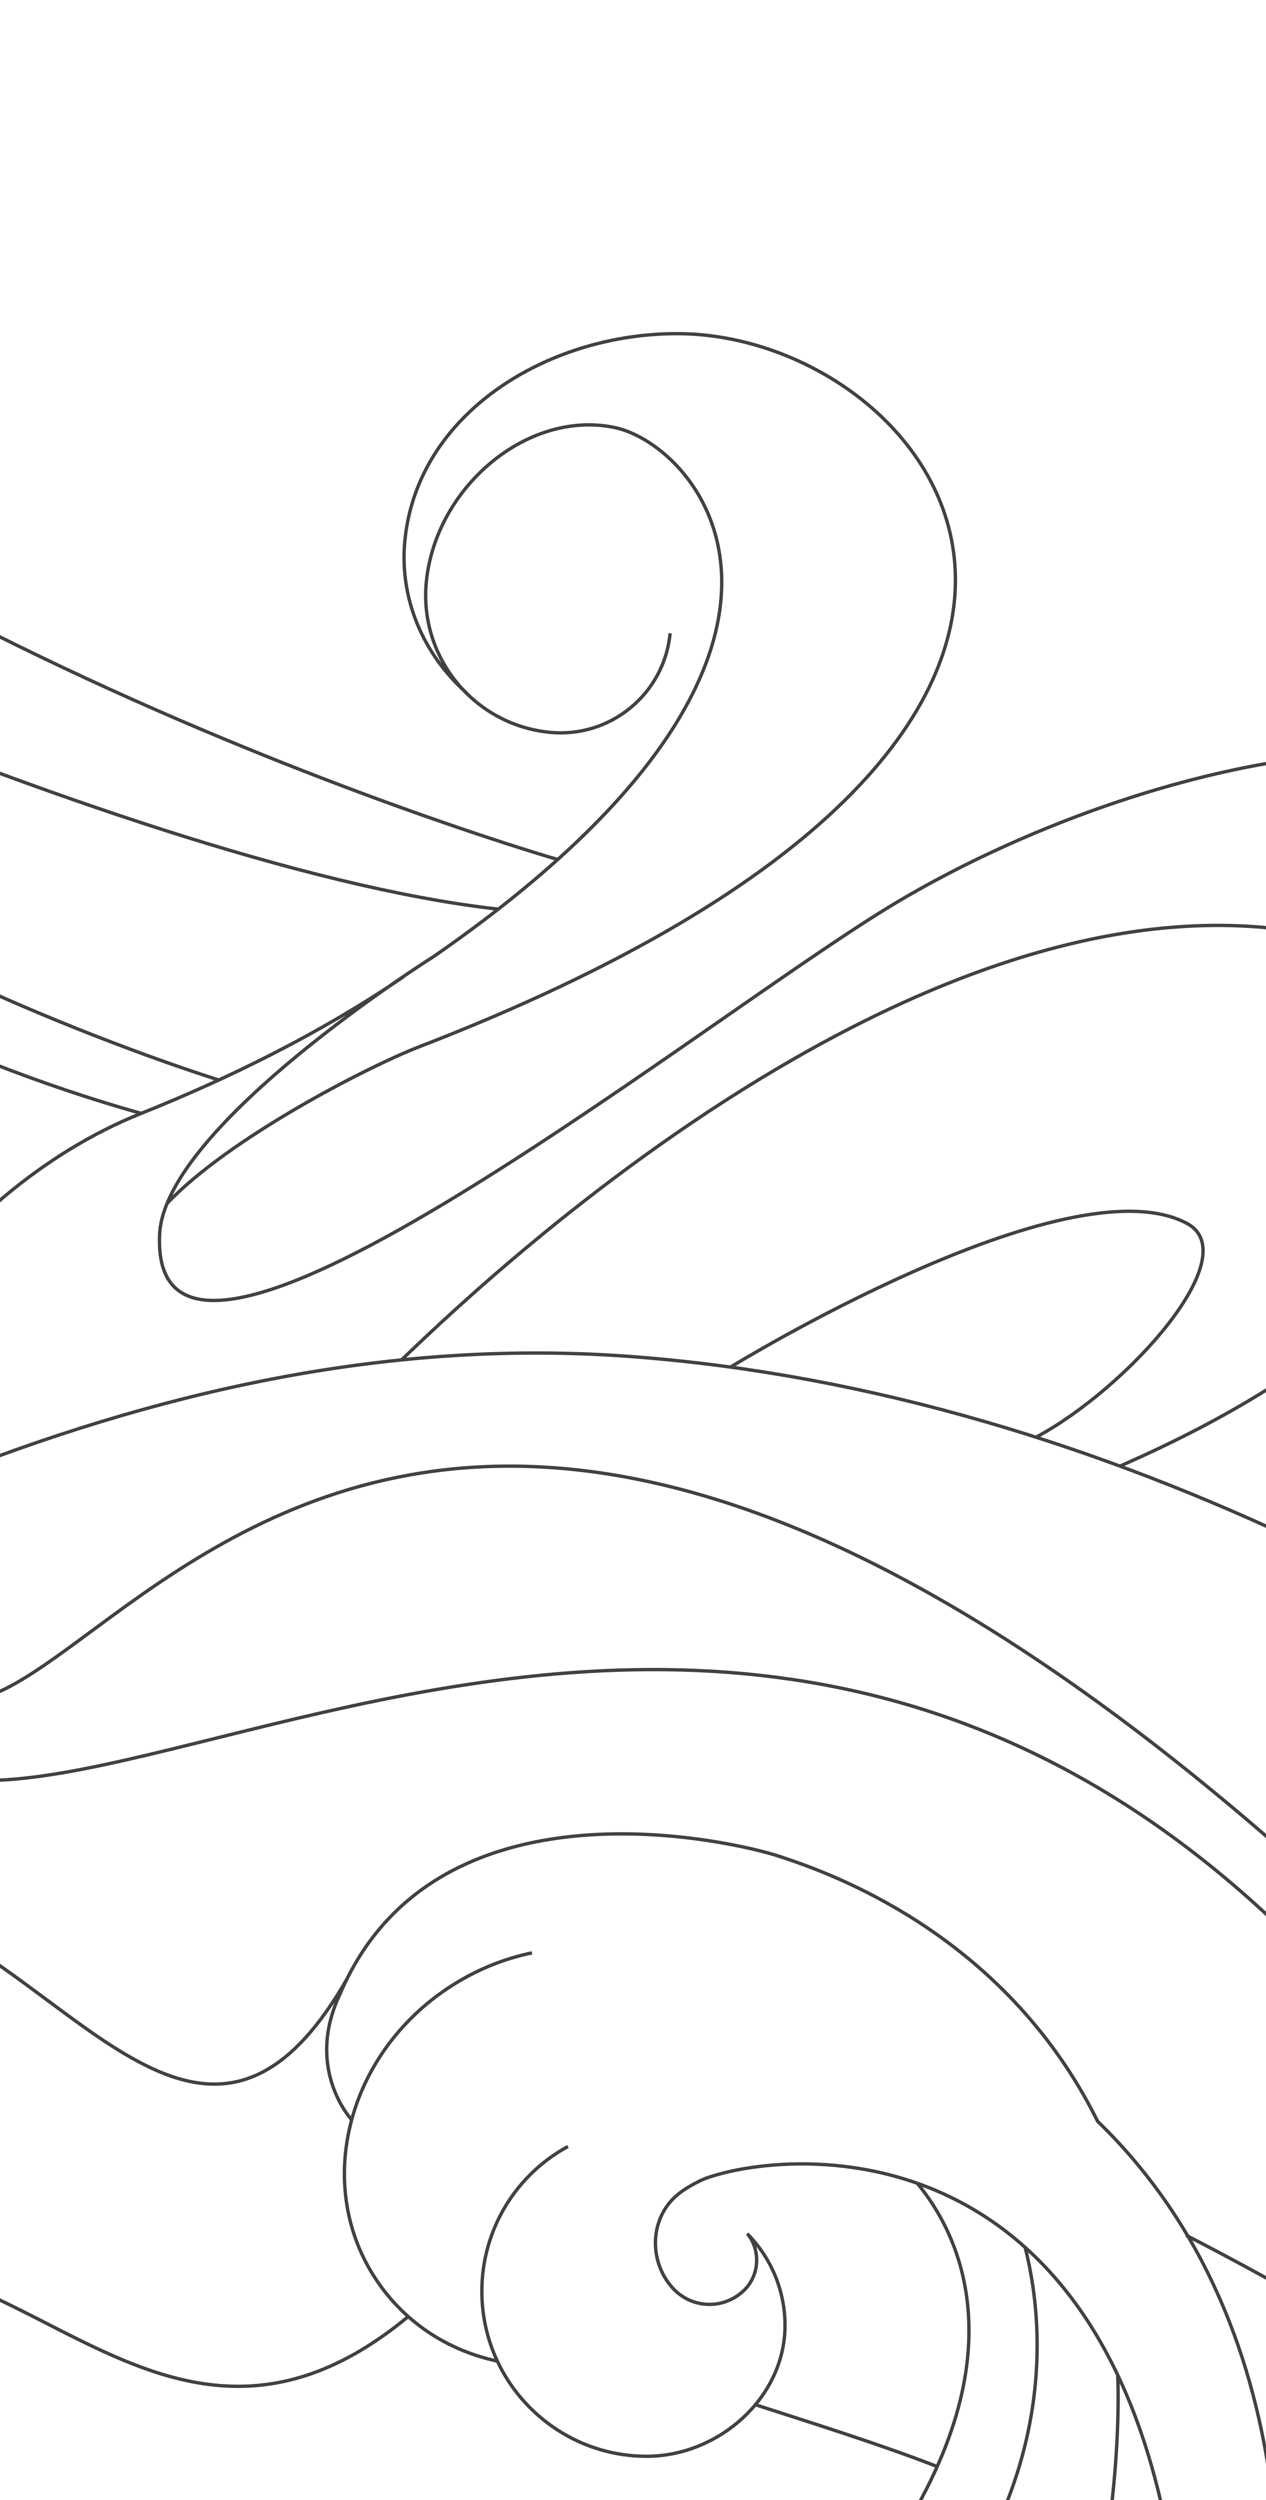 <svg xmlns="http://www.w3.org/2000/svg" fill-rule="evenodd" stroke-miterlimit="10" clip-rule="evenodd" viewBox="0 0 375 740">
  <g>
    <path fill="none" d="M0 0h375v740H0z"/>
    <clipPath id="a">
      <path d="M0 0h375v740H0z"/>
    </clipPath>
    <g clip-path="url(#a)">
      <path fill="none" stroke="#414042" d="M351.336 808.574c-2.526-183.34-116.257-173.407-142.498-163.75l-.002-.006s-5.062 2.072-8.497 5.079c-7.867 6.884-8.194 19.287-1.246 27.134 5.558 6.276 15.016 6.735 21.126 1.024 4.676-4.371 5.205-11.675 1.349-16.697l-.237-.241c6.92 6.982 11.193 16.592 11.193 27.199 0 21.343-19.653 38.695-40.995 38.695-19.564 0-36.501-11.631-44.258-28.265-2.916-6.251-4.544-13.224-4.544-20.576 0-18.506 10.313-34.603 25.506-42.856m-10.654-57.305c-8.033 1.663-15.993 4.806-23.448 9.51-30.714 19.378-41.231 57.882-23.49 85.999 8.493 13.462 21.631 22.109 36.694 25.332m229.083 101.853s18.499-105.38-51.273-172.813c-28.02-56.533-81.221-74.133-94.419-78.485-13.2-4.352-101.797-25.385-129.98 40.743-10.632 22.259 3.424 37.261 3.424 37.261m207.481 179.667c17.423-33.755 20.251-84.451 19.423-104.117m-182.681 102.91c49.779-6.66 94.1-20.647 113.127-47.859 42.161-60.302 22.002-97.622 10.168-111.813m-39.703 174.086c84.131-61.341 78.553-127.987 71.675-155.105m153.542-42.6c-359.953-379.939-439.093-55.491-485.387-131.007m524.86 260.504c-182.786-422.258-454.07-188.741-524.414-230.295m580.713 41.115l-2.801-2.177c-91.523-73.193-219.75-148.254-362.59-159.161-142.841-10.906-276.91 61.468-410.141 147.005m360.602-343.593c-12.585-11.333-19.781-27.587-18.122-44.882 3.626-37.796 42.28-61.333 80.609-61.333 77.134 0 168.041 116.696-76.214 211.016-15.791 6.103-56.641 27.239-74.825 46.42m257.389 69.193c27.027-14.413 62.545-53.861 44.629-63.317-35.458-18.714-135.122 42.569-135.122 42.569m-17.889-217.203c-1.719 17.919-17.639 31.052-35.558 29.333-22.399-2.149-38.815-22.048-36.666-44.448 2.686-27.998 29.811-51.001 55.56-45.832 25.749 5.169 77.225 66.202-53.346 156.613 0 0-79.566 49.909-81.197 82.118-3.447 68.103 155.336-59.295 214.61-95.886 50.425-31.128 131.002-57.615 185.68-42.246 111.806 31.429 53.638 159.427-.482 211.511 0 0-22.451 20.406-35.221 31.064m-719.788-541.227c32.1 90.09 103.766 167.457 108.245 159.246 4.479-8.212-73.858-134.672 14.93-32.101 113.383 130.984 349.942 198.82 349.942 198.82m-540.692-325.965c6.075 74.917 179.317 334.096 417.301 401.117m105.776-60.455c-115.461-12.94-322.265-114.976-322.265-114.976s14.931 29.611 74.652 81.37c59.676 51.719 164.697 84.122 164.849 84.172m266.917 114.278c133.455-58.315 120.717-134.882 80.344-150.674-123.032-48.12-277.235 104.214-293.155 119.241m-249.367 232.482c104.127-190.592 167.269 66.224 233.254-49.339m248.514 75.949c62.107 31.93 130.084 75.908 204.073 135.465m-630.318-114.984c69.53-48.99 115.745 69.892 195.878 3.548m102.789 26.122c16.032 5.193 37.224 11.799 53.907 18.327m100.615 46.449c41.503 22.123 84.285 48.663 127.868 80.349m-559.926-403.87c-3.251-35.201 37.208-100.112 95.595-123.454 25.643-10.252 53.243-23.736 77.847-40.553"/>
    </g>
  </g>
</svg>
